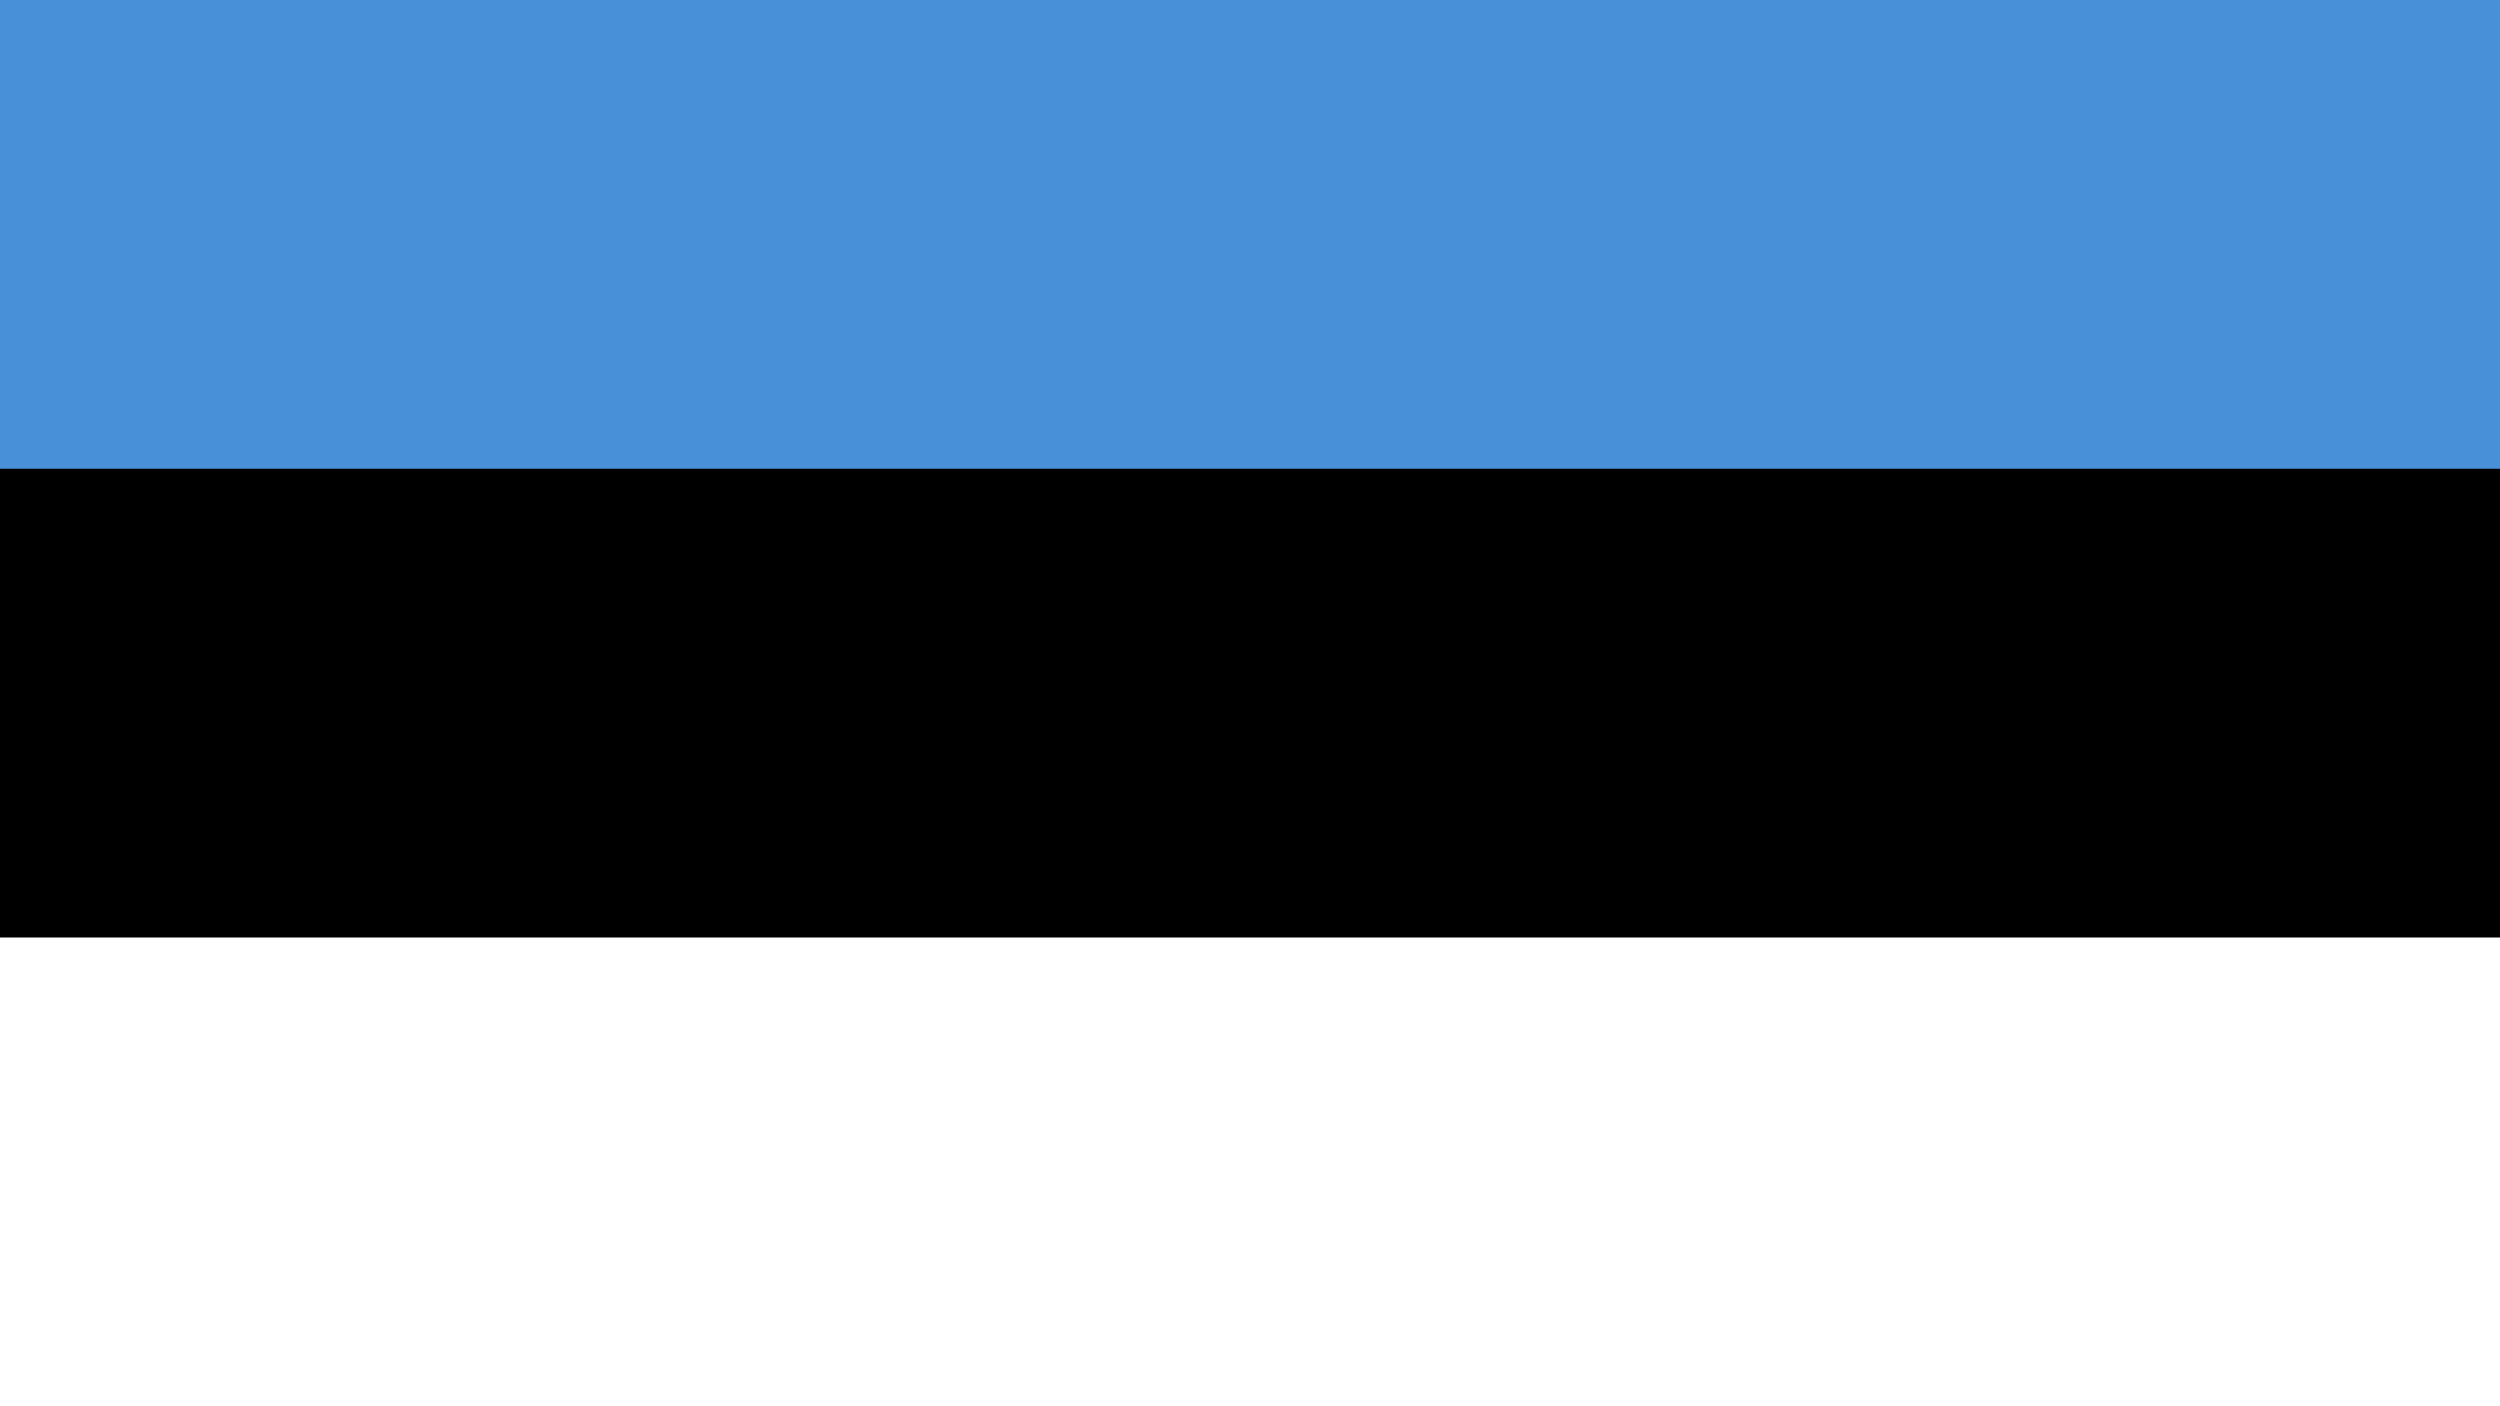 <?xml version="1.0" encoding="UTF-8"?>
<svg xmlns="http://www.w3.org/2000/svg" width="1920" height="1080" viewBox="0 0 16 9">
<rect width="16" height="9" fill="#fff"/>
<rect width="16" height="6" fill="#000"/>
<rect width="16" height="3" fill="#4891d9"/>
</svg>